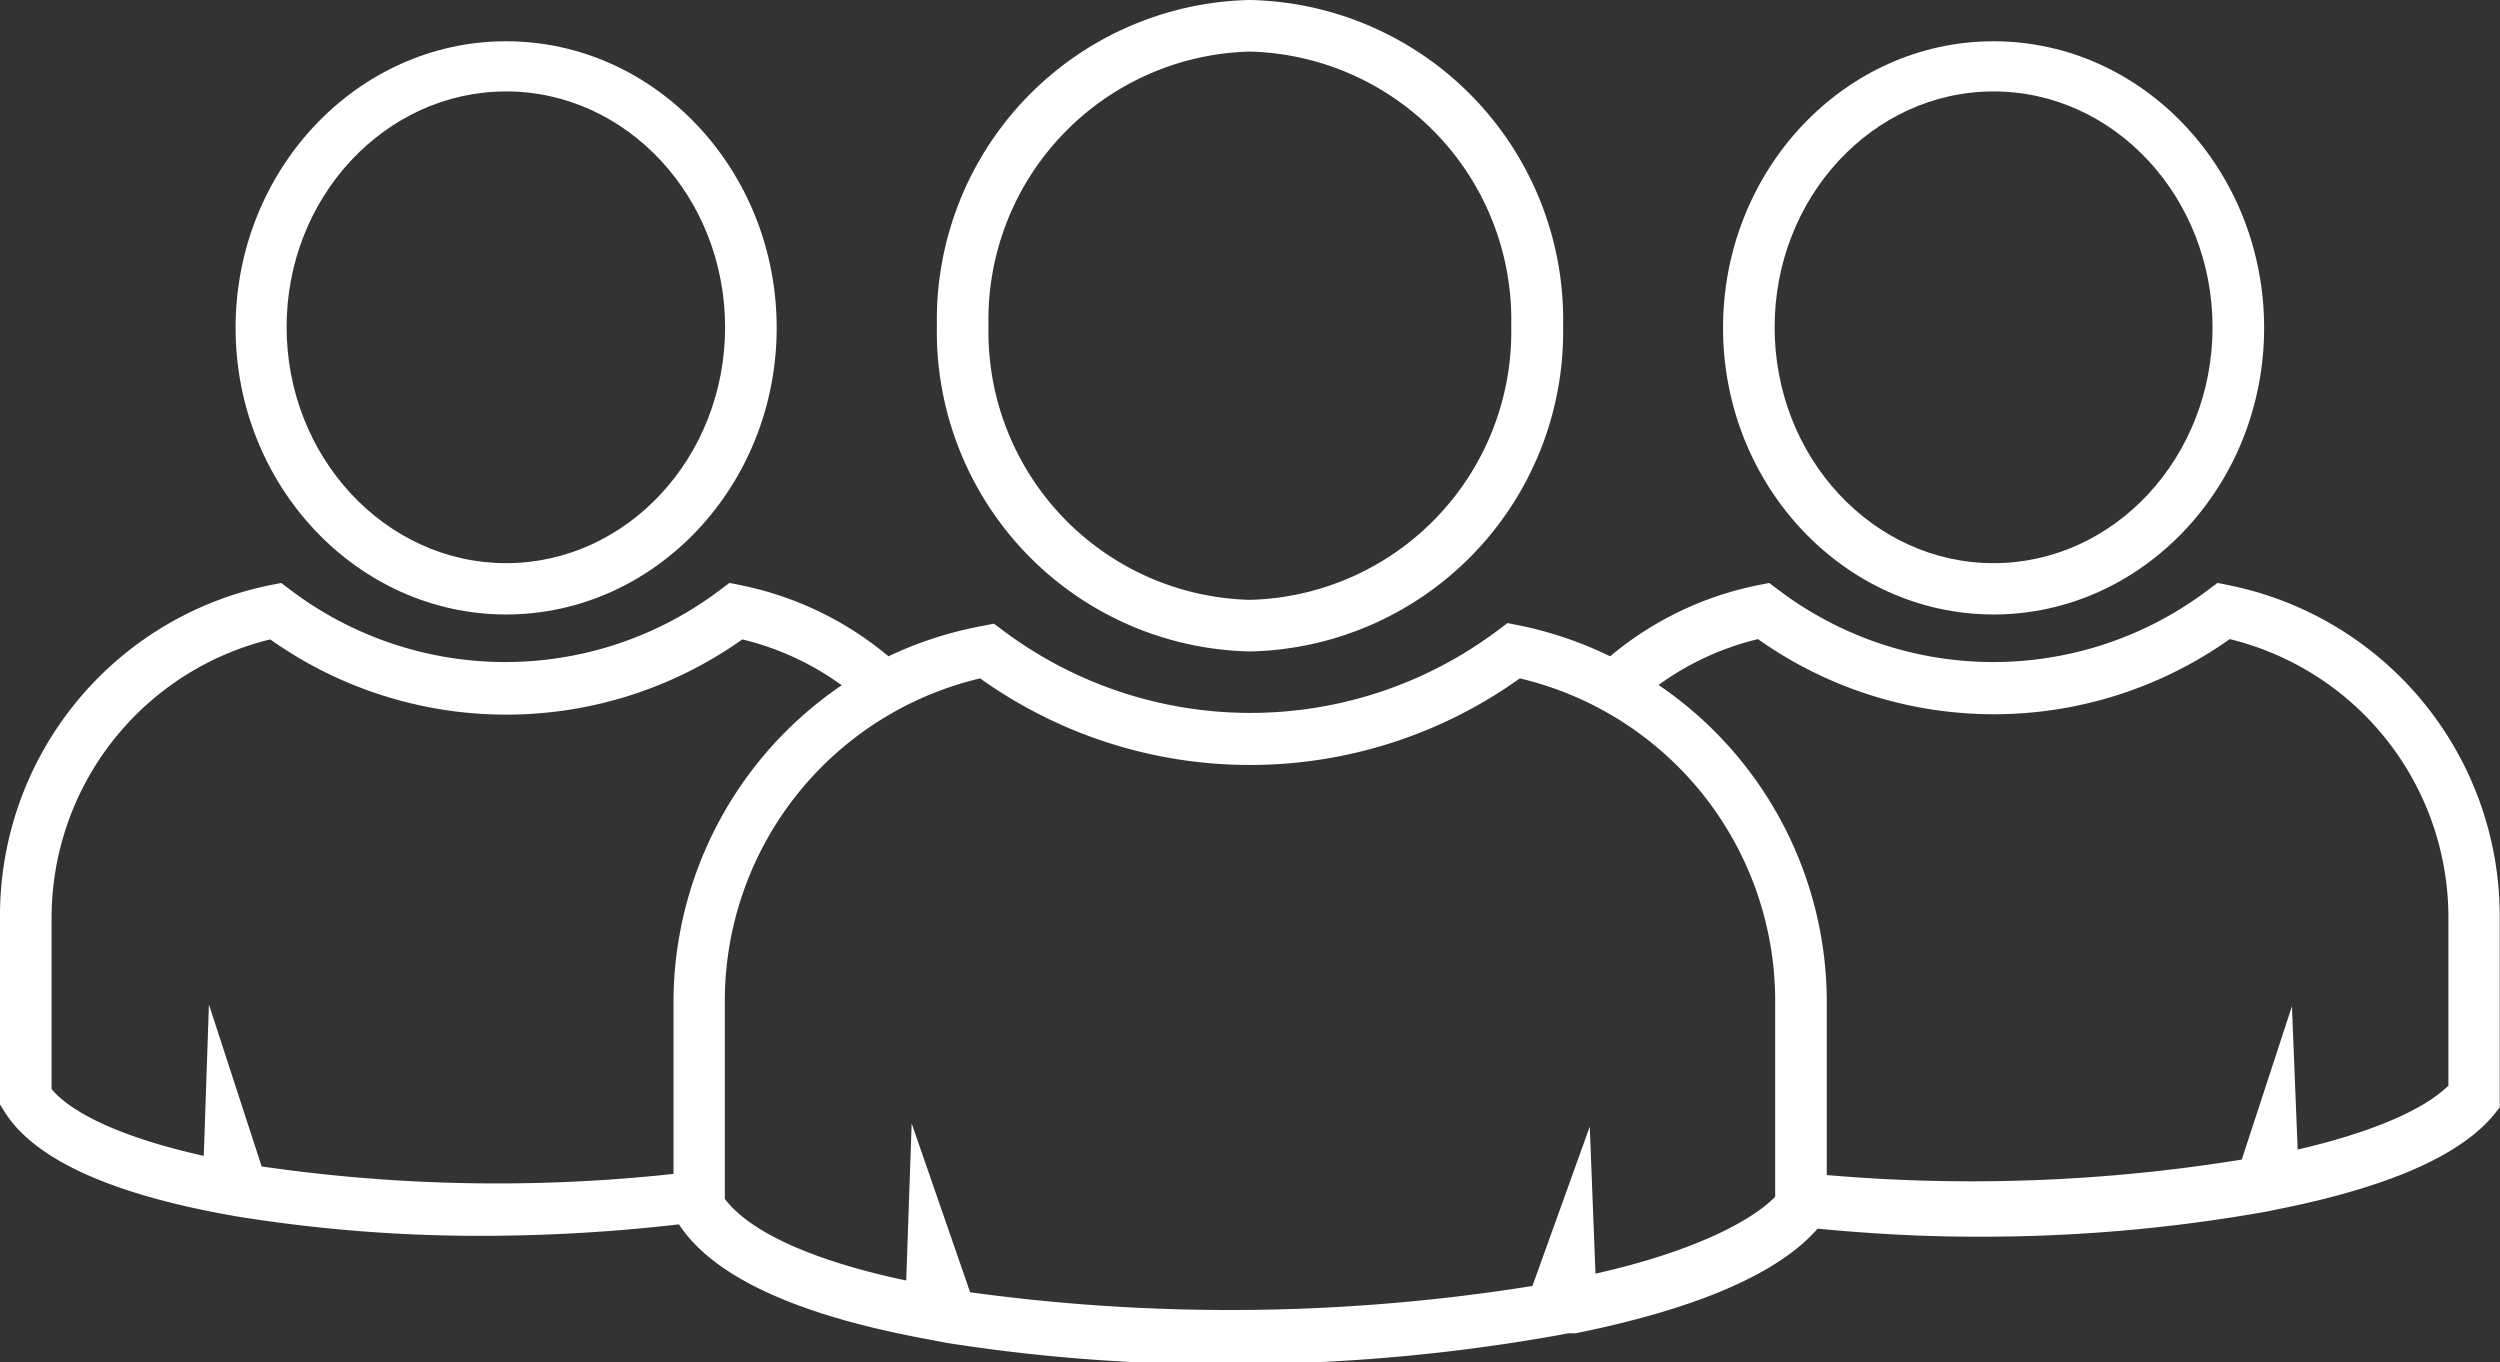 <svg xmlns="http://www.w3.org/2000/svg" viewBox="0 0 87.23 47.53"><rect x="0" y="0" width="87.23" height="47.53" fill="#333333" stroke="none"/><defs><style>.cls-1{fill:#fff;}</style></defs><title>Asset 3</title><g id="Layer_2" data-name="Layer 2"><g id="Layer_1-2" data-name="Layer 1"><path class="cls-1" d="M17.66,21.44c5.2,0,9.44-4.5,9.44-10s-4.23-10-9.44-10-9.44,4.5-9.44,10S12.46,21.44,17.66,21.44Zm0-18.25c4.21,0,7.64,3.69,7.64,8.23s-3.43,8.23-7.64,8.23S10,15.95,10,11.41,13.45,3.19,17.66,3.19Z"/><path class="cls-1" d="M69.56,21.44c5.2,0,9.44-4.5,9.44-10s-4.23-10-9.44-10-9.44,4.5-9.44,10S64.36,21.44,69.56,21.44Zm0-18.25c4.21,0,7.64,3.69,7.64,8.23s-3.43,8.23-7.64,8.23-7.64-3.69-7.64-8.23S65.35,3.19,69.56,3.19Z"/><path class="cls-1" d="M43.61,22.73A11.16,11.16,0,0,0,54.54,11.37,11.16,11.16,0,0,0,43.61,0,11.16,11.16,0,0,0,32.69,11.37,11.16,11.16,0,0,0,43.61,22.73Zm0-20.93a9.36,9.36,0,0,1,9.12,9.57,9.36,9.36,0,0,1-9.12,9.56,9.36,9.36,0,0,1-9.12-9.56A9.36,9.36,0,0,1,43.61,1.8Z"/><path class="cls-1" d="M77.77,20.42l-.4-.08-.32.24a12.42,12.42,0,0,1-15,0l-.32-.24-.4.08a11.59,11.59,0,0,0-5.15,2.48A13.22,13.22,0,0,0,53,21.82l-.4-.08-.32.24A14.38,14.38,0,0,1,35,22l-.32-.24-.4.08A13.22,13.22,0,0,0,31,22.9a11.59,11.59,0,0,0-5.15-2.48l-.4-.08-.32.24a12.42,12.42,0,0,1-15,0l-.32-.24-.4.08A11.77,11.77,0,0,0,0,32v6.54l.14.22c1,1.64,3.6,2.85,7.66,3.6l.5.09a53.24,53.24,0,0,0,8.7.67,60.26,60.26,0,0,0,6.69-.4c1.19,1.82,4.09,3.16,8.63,4l.74.14a61.43,61.43,0,0,0,9.81.74,64.83,64.83,0,0,0,11.43-1l.43-.08.25,0c4.25-.86,7.08-2.09,8.44-3.65,1.77.17,3.61.28,5.48.28a56.58,56.58,0,0,0,10.21-.88l.38-.08c3.82-.76,6.36-1.87,7.53-3.3l.2-.25V32A11.78,11.78,0,0,0,77.77,20.42ZM9.13,40.7,7.29,35.05l-.18,5.28C4.44,39.74,2.55,38.9,1.8,38V32a10,10,0,0,1,7.63-9.69,14.23,14.23,0,0,0,16.47,0,9.81,9.81,0,0,1,3.47,1.6,13.38,13.38,0,0,0-5.87,11.05v6A57.17,57.17,0,0,1,9.13,40.7Zm52.81,1.06c-1,1-3.23,2-6.27,2.68l-.2-5.13-2,5.56a66.78,66.78,0,0,1-19.62.22L31.81,39.2l-.19,5.48C28.4,44,26.17,43,25.29,41.83V34.92A11.57,11.57,0,0,1,34.2,23.67a16.18,16.18,0,0,0,18.83,0,11.57,11.57,0,0,1,8.91,11.25Zm23.49-3.88c-.88.86-2.71,1.64-5.26,2.23l-.2-5-1.75,5.35A58.76,58.76,0,0,1,63.74,41v-6.1a13.38,13.38,0,0,0-5.87-11,9.81,9.81,0,0,1,3.47-1.6,14.23,14.23,0,0,0,16.46,0A10,10,0,0,1,85.43,32Z"/></g></g></svg>
